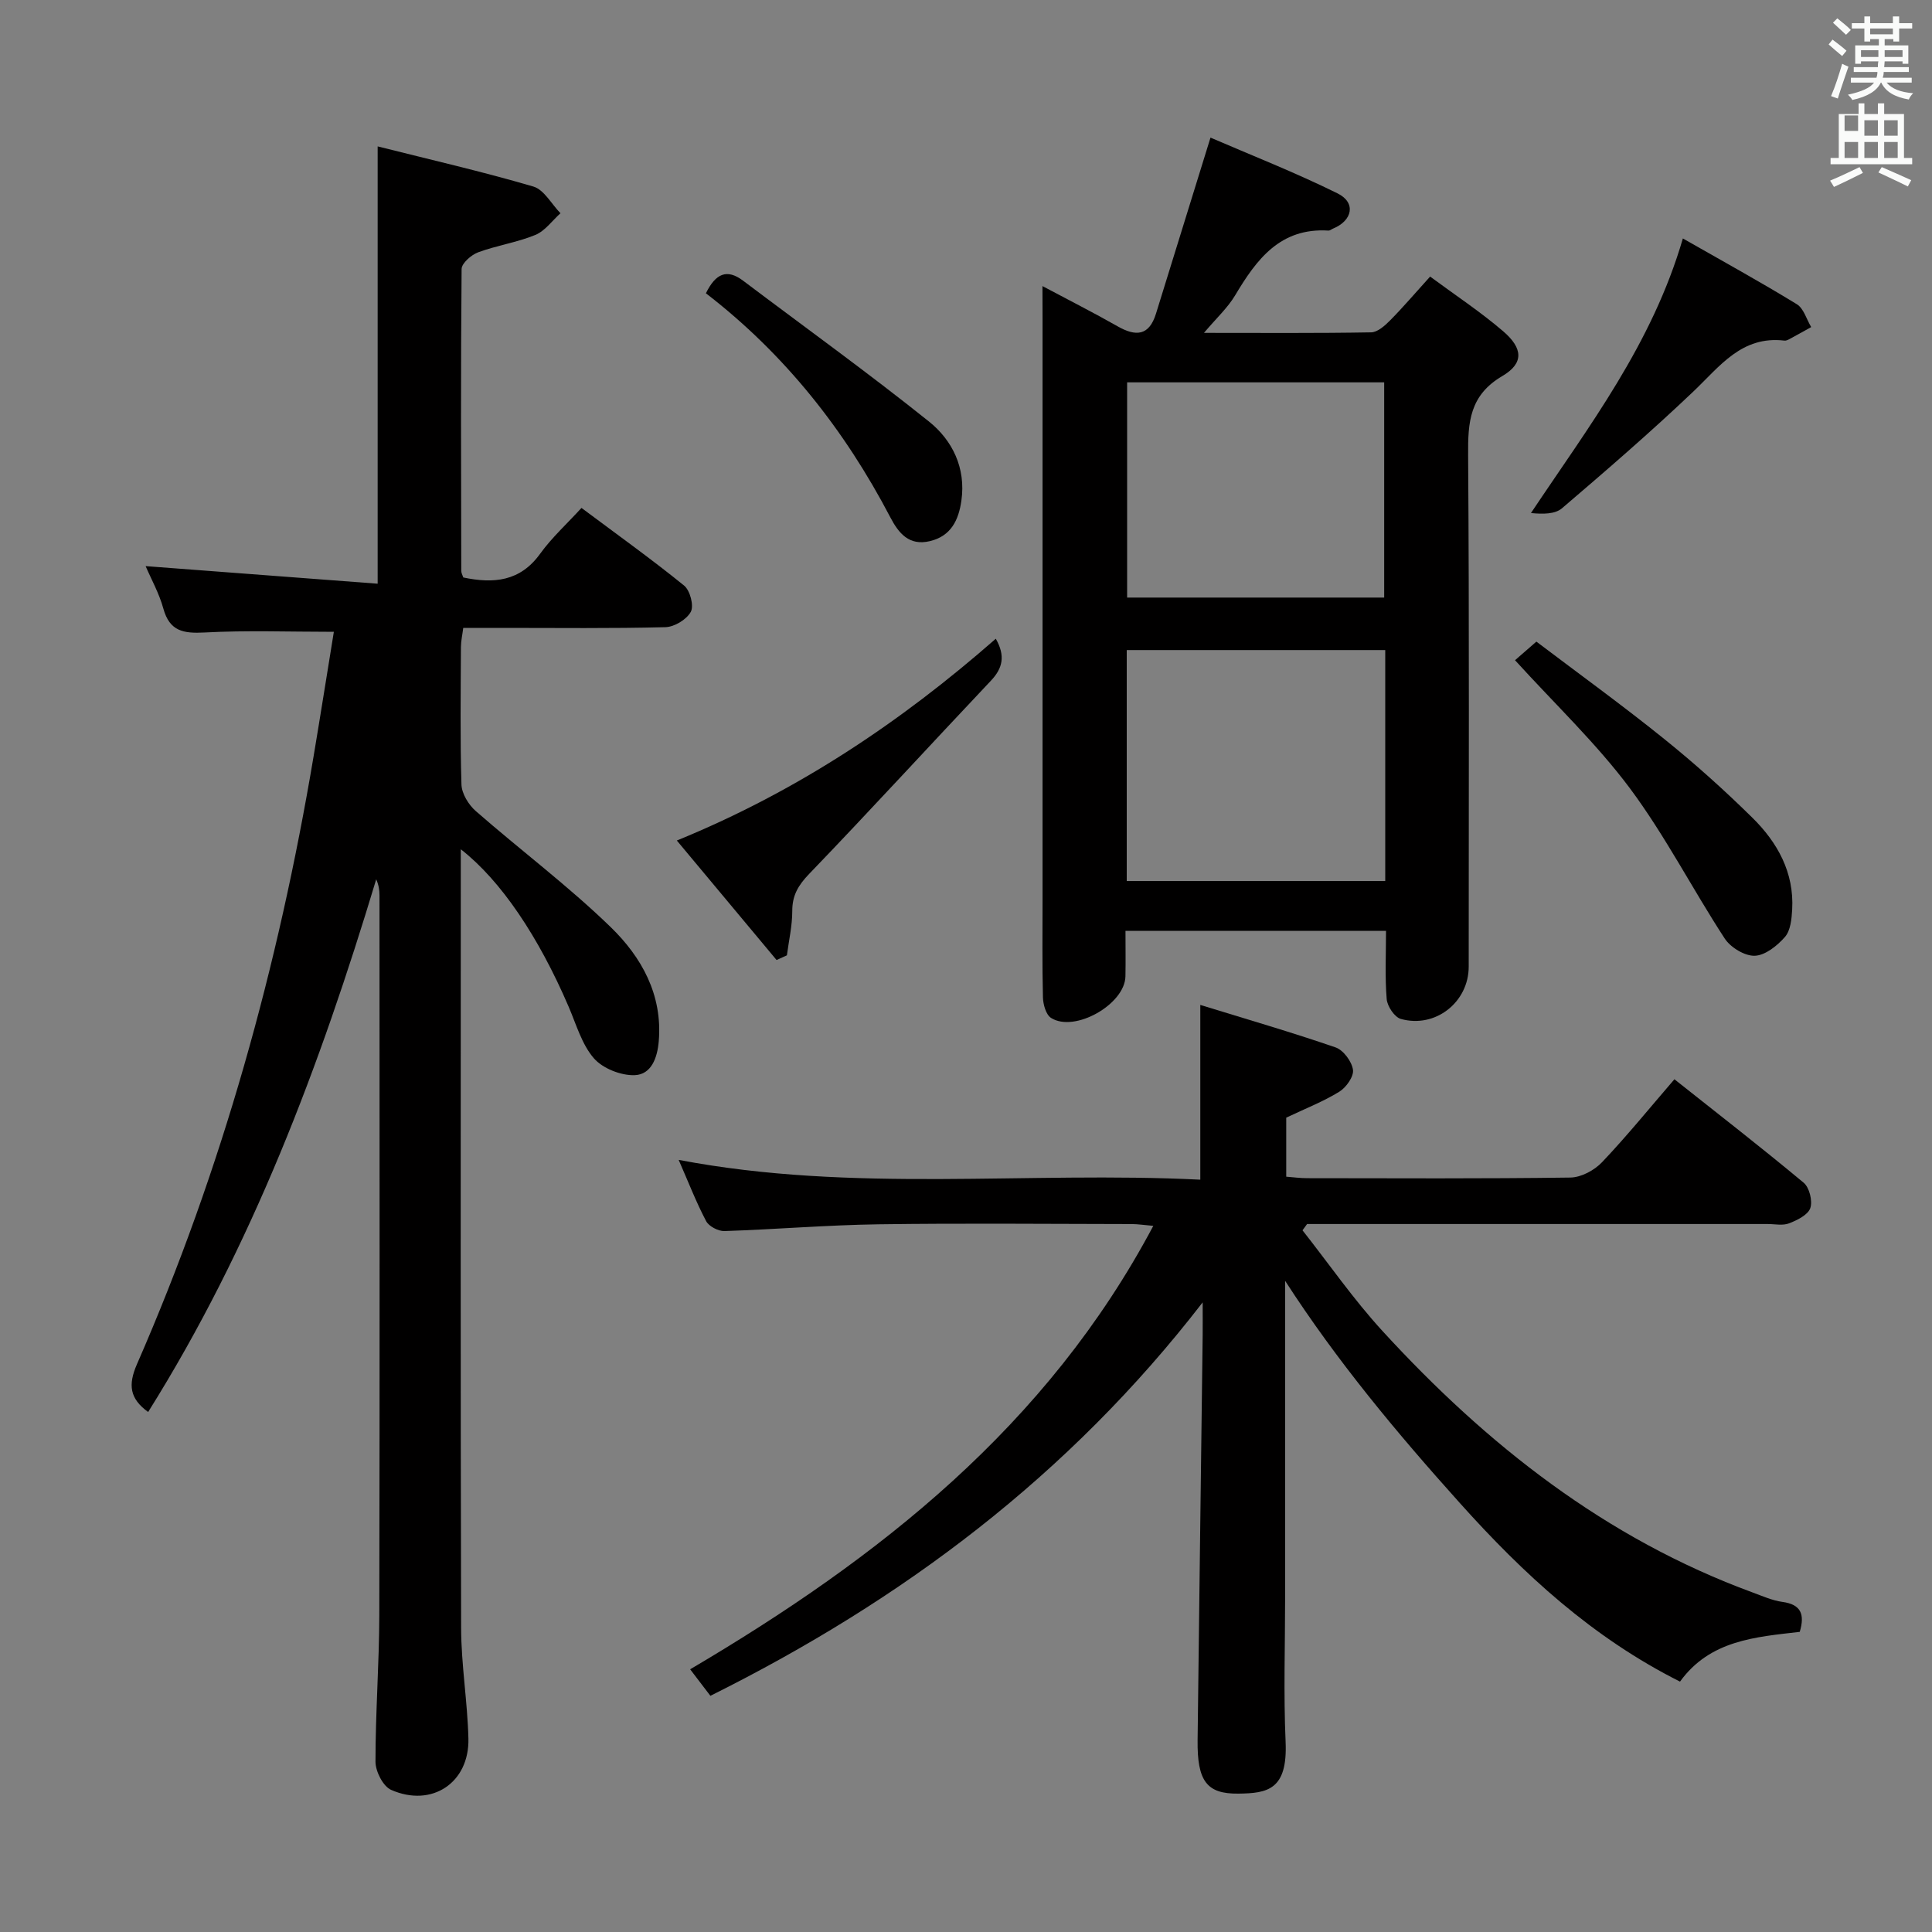 <svg enable-background="new 0 0 400 400" viewBox="0 0 400 400" xmlns="http://www.w3.org/2000/svg"><rect x="0" y="0" width="400" height="400" fill="#808080" stroke="none"/><path d="m378.6 9.2.8-1c.9.7 1.9 1.4 2.9 2.3l-.9 1.1c-1.1-.9-2-1.7-2.8-2.4zm.5 10.7c.9-2.1 1.6-4.3 2.3-6.7.4.2.8.4 1.3.6-.7 2.1-1.5 4.3-2.2 6.6zm.4-15.2.9-.9c1 .8 2 1.6 2.8 2.4l-1 1c-1-.9-1.9-1.8-2.7-2.5zm12.5-1.3h1.2v1.4h2.7v1.1h-2.7v2.7h-1.2v-.5h-1.8v1.3h4.9v3.8h-1.2v-.5h-3.7c0 .4-.1.9-.1 1.2h5.1v1h-5.2c0 .5-.1.9-.2 1.2h6v1h-5.2c1.1 1.3 2.9 2 5.5 2.2-.4.4-.7.8-.9 1.3-2.9-.5-4.8-1.6-5.7-3.5h-.1c-.8 1.7-2.7 2.9-5.9 3.6-.2-.4-.6-.8-.9-1.1 2.8-.6 4.6-1.4 5.4-2.5h-4.8v-1h5.3c.1-.3.2-.7.2-1.2h-4.9v-1h5c0-.4 0-.8.1-1.2h-3.6v.5h-1.2v-3.8h4.9v-1.3h-1.8v.5h-1.2v-2.7h-2.6v-1.1h2.6v-1.4h1.2v1.4h4.7v-1.4zm-6.7 8.4h3.6c0-.4 0-.9 0-1.4h-3.6zm1.9-4.7h4.7v-1.2h-4.7zm6.7 3.3h-3.7v1.4h3.7z" fill="#fafbfa"/><path d="m384.7 21.4h1.3v2.2h2.8v-2.2h1.3v2.2h4.1v9.1h1.7v1.3h-16.9v-1.3h1.7v-9.1h4.1v-2.2zm.3 13.2.7 1.2c-1.8.9-3.8 1.9-6 2.9-.2-.4-.5-.8-.8-1.3 2.4-1 4.4-2 6.1-2.8zm-3.1-7.5h2.8v-3.2h-2.8v4.2zm0 5.6h2.8v-3.3h-2.8zm4.1-4.6h2.8v-3.2h-2.8zm0 4.6h2.8v-3.3h-2.8zm3.6 1.9c2.1.9 4.1 1.8 6.1 2.7l-.7 1.3c-2.2-1.1-4.2-2-6.1-2.9zm3.3-9.7h-2.8v3.2h2.8zm-2.8 7.8h2.8v-3.3h-2.8z" fill="#fafbfa"/><g fill="#010000"><path d="m95.92 119.56c6.25 1.31 11.74.86 15.9-4.9 2.41-3.34 5.53-6.18 8.57-9.5 7.55 5.64 14.57 10.66 21.25 16.08 1.23 1 2.06 4.16 1.39 5.42-.86 1.6-3.41 3.15-5.28 3.19-11.16.29-22.32.15-33.49.15-2.66 0-5.31 0-8.35 0-.18 1.45-.47 2.69-.48 3.94-.04 9.5-.18 19 .11 28.49.06 1.88 1.47 4.19 2.96 5.49 9.25 8.09 19.14 15.49 27.94 24.03 6.36 6.18 10.76 13.97 9.95 23.61-.29 3.49-1.55 6.9-4.97 7.04-2.84.11-6.63-1.38-8.47-3.5-2.5-2.89-3.64-7-5.21-10.65-6.23-14.51-14.03-26.15-22.34-32.62v5.79c0 51.82-.07 103.63.07 155.45.02 7.62 1.32 15.24 1.51 22.87.22 9.15-7.57 14.36-16.01 10.63-1.66-.73-3.22-3.81-3.23-5.81-.01-10.14.77-20.28.79-30.43.1-49.65.05-99.3.04-148.95 0-1.08-.16-2.17-.68-3.33-11.62 38.59-25.72 76-47.22 110.29-3.82-2.77-4.19-5.6-2.31-9.91 17.64-40.35 29.29-82.49 36.57-125.87 1.45-8.64 2.81-17.29 4.19-25.75-9.24 0-18.02-.33-26.77.14-4.37.23-7.23-.24-8.53-4.95-.87-3.17-2.53-6.12-3.67-8.79 15.86 1.2 31.76 2.41 48.04 3.64 0-30.53 0-59.92 0-90.54 10.92 2.75 21.67 5.21 32.23 8.31 2.22.65 3.76 3.63 5.62 5.53-1.72 1.54-3.21 3.68-5.23 4.5-3.79 1.56-7.97 2.16-11.82 3.59-1.42.53-3.41 2.26-3.42 3.46-.19 20.82-.11 41.65-.07 62.48 0 .47.28.94.42 1.38z"/><path d="m266.07 265.18v65.44c0 10-.34 20.01.1 29.99s-3.76 10.67-9.78 10.74c-6.54.08-8.54-2.57-8.44-11.08.33-27.97.7-55.94 1.05-83.91.02-1.8 0-3.61 0-6.72-27.72 35.89-62.12 61.64-101.92 81.46-1.25-1.64-2.61-3.41-4.19-5.49 39.23-23.12 73.92-50.42 95.89-91.81-1.87-.16-3.14-.36-4.42-.37-17.5-.02-35-.2-52.5.05-10.63.15-21.24 1.05-31.87 1.4-1.28.04-3.23-.98-3.8-2.07-2.07-3.93-3.68-8.11-5.68-12.67 36.17 6.9 72.12 2.31 108 4.1 0-12.12 0-23.5 0-36.18 9.54 2.94 18.86 5.64 28.02 8.8 1.61.56 3.34 2.9 3.59 4.63.2 1.38-1.4 3.65-2.82 4.53-3.33 2.05-7.02 3.49-11 5.38v12.22c1.45.11 2.88.31 4.32.31 18.17.02 36.33.12 54.5-.13 2.24-.03 4.98-1.5 6.57-3.18 5.13-5.4 9.83-11.2 14.98-17.17 9.15 7.26 18.08 14.19 26.76 21.42 1.19.99 1.88 3.79 1.37 5.26-.49 1.41-2.71 2.5-4.39 3.15-1.31.51-2.96.14-4.46.14-30 0-60 0-90 0-1.78 0-3.56 0-5.33 0-.32.43-.64.87-.95 1.3 5.48 6.96 10.56 14.3 16.53 20.82 21.61 23.59 46.26 43 76.68 54.17 2.02.74 4.06 1.66 6.16 1.95 3.82.52 4.67 2.54 3.58 6.2-9.09 1.06-18.58 1.69-24.79 10.3-18.11-9.09-32.38-22.24-45.6-36.99-13.03-14.51-25.44-29.38-36.16-45.99z"/><path d="m215.83 59.23c5.72 3.05 10.7 5.56 15.54 8.32 3.79 2.16 6.54 2.01 7.97-2.63 3.66-11.84 7.33-23.68 11.28-36.43 8.26 3.57 17.47 7.18 26.31 11.55 3.87 1.91 3.11 5.64-.96 7.3-.31.13-.61.41-.91.4-10-.63-14.89 5.94-19.34 13.41-1.56 2.61-3.91 4.75-6.45 7.77 12.08 0 23.34.09 34.6-.11 1.35-.02 2.87-1.4 3.96-2.5 2.68-2.71 5.15-5.62 8.26-9.05 5.12 3.79 10.37 7.25 15.11 11.31 4.13 3.54 4.34 6.64-.17 9.29-6.77 3.99-7.12 9.53-7.07 16.33.25 35.32.12 70.64.12 105.95 0 7.34-6.89 12.82-14.05 10.82-1.3-.36-2.81-2.62-2.93-4.11-.38-4.59-.14-9.22-.14-14.13-18.11 0-35.7 0-53.94 0 0 3.23.05 6.33-.01 9.43-.12 5.78-10.51 11.7-15.4 8.6-1.06-.67-1.64-2.79-1.68-4.26-.17-6.83-.08-13.66-.08-20.49 0-39.98 0-79.97 0-119.95-.02-1.95-.02-3.9-.02-6.82zm70.97 75.36c-18.17 0-35.86 0-53.52 0v47.82h53.52c0-16.06 0-31.71 0-47.82zm-53.44-55.43v44.56h53.22c0-14.99 0-29.7 0-44.56-17.81 0-35.26 0-53.22 0z"/><path d="m160.78 198.76c-6.72-8.05-13.44-16.11-20.65-24.74 24.88-10.15 46.29-24.47 66.04-41.78 2 3.54 1.46 6.08-1.03 8.71-12.57 13.29-24.92 26.8-37.61 39.98-2.27 2.36-3.51 4.45-3.5 7.7 0 3.05-.71 6.11-1.11 9.16-.72.32-1.43.64-2.14.97z"/><path d="m313.67 136.69c.94-.82 2.29-1.99 4.42-3.85 8.85 6.7 17.84 13.2 26.46 20.15 6.34 5.1 12.43 10.57 18.23 16.28 5.22 5.13 8.71 11.37 8.27 19.06-.11 1.94-.34 4.33-1.49 5.65-1.59 1.82-4.08 3.82-6.25 3.9-2.07.07-5.01-1.71-6.22-3.56-6.71-10.28-12.34-21.32-19.65-31.13-6.93-9.28-15.46-17.36-23.77-26.5z"/><path d="m348.42 49.37c8.43 4.81 16.13 9.04 23.6 13.62 1.42.87 2 3.12 2.97 4.73-1.53.85-3.05 1.7-4.59 2.53-.29.15-.65.31-.95.27-8.86-1.05-13.37 5.32-18.85 10.53-8.79 8.36-17.98 16.3-27.2 24.18-1.45 1.24-3.97 1.23-6.43.99 12.04-18.05 25.05-34.91 31.45-56.85z"/><path d="m146.15 60.72c2.01-4.09 4.34-5.15 7.72-2.59 12.84 9.68 25.91 19.09 38.46 29.14 4.86 3.89 7.67 9.63 6.72 16.35-.56 4-2.12 7.38-6.54 8.42-4.3 1.02-6.46-1.65-8.17-4.92-9.45-18.07-21.81-33.77-38.19-46.4z"/></g></svg>